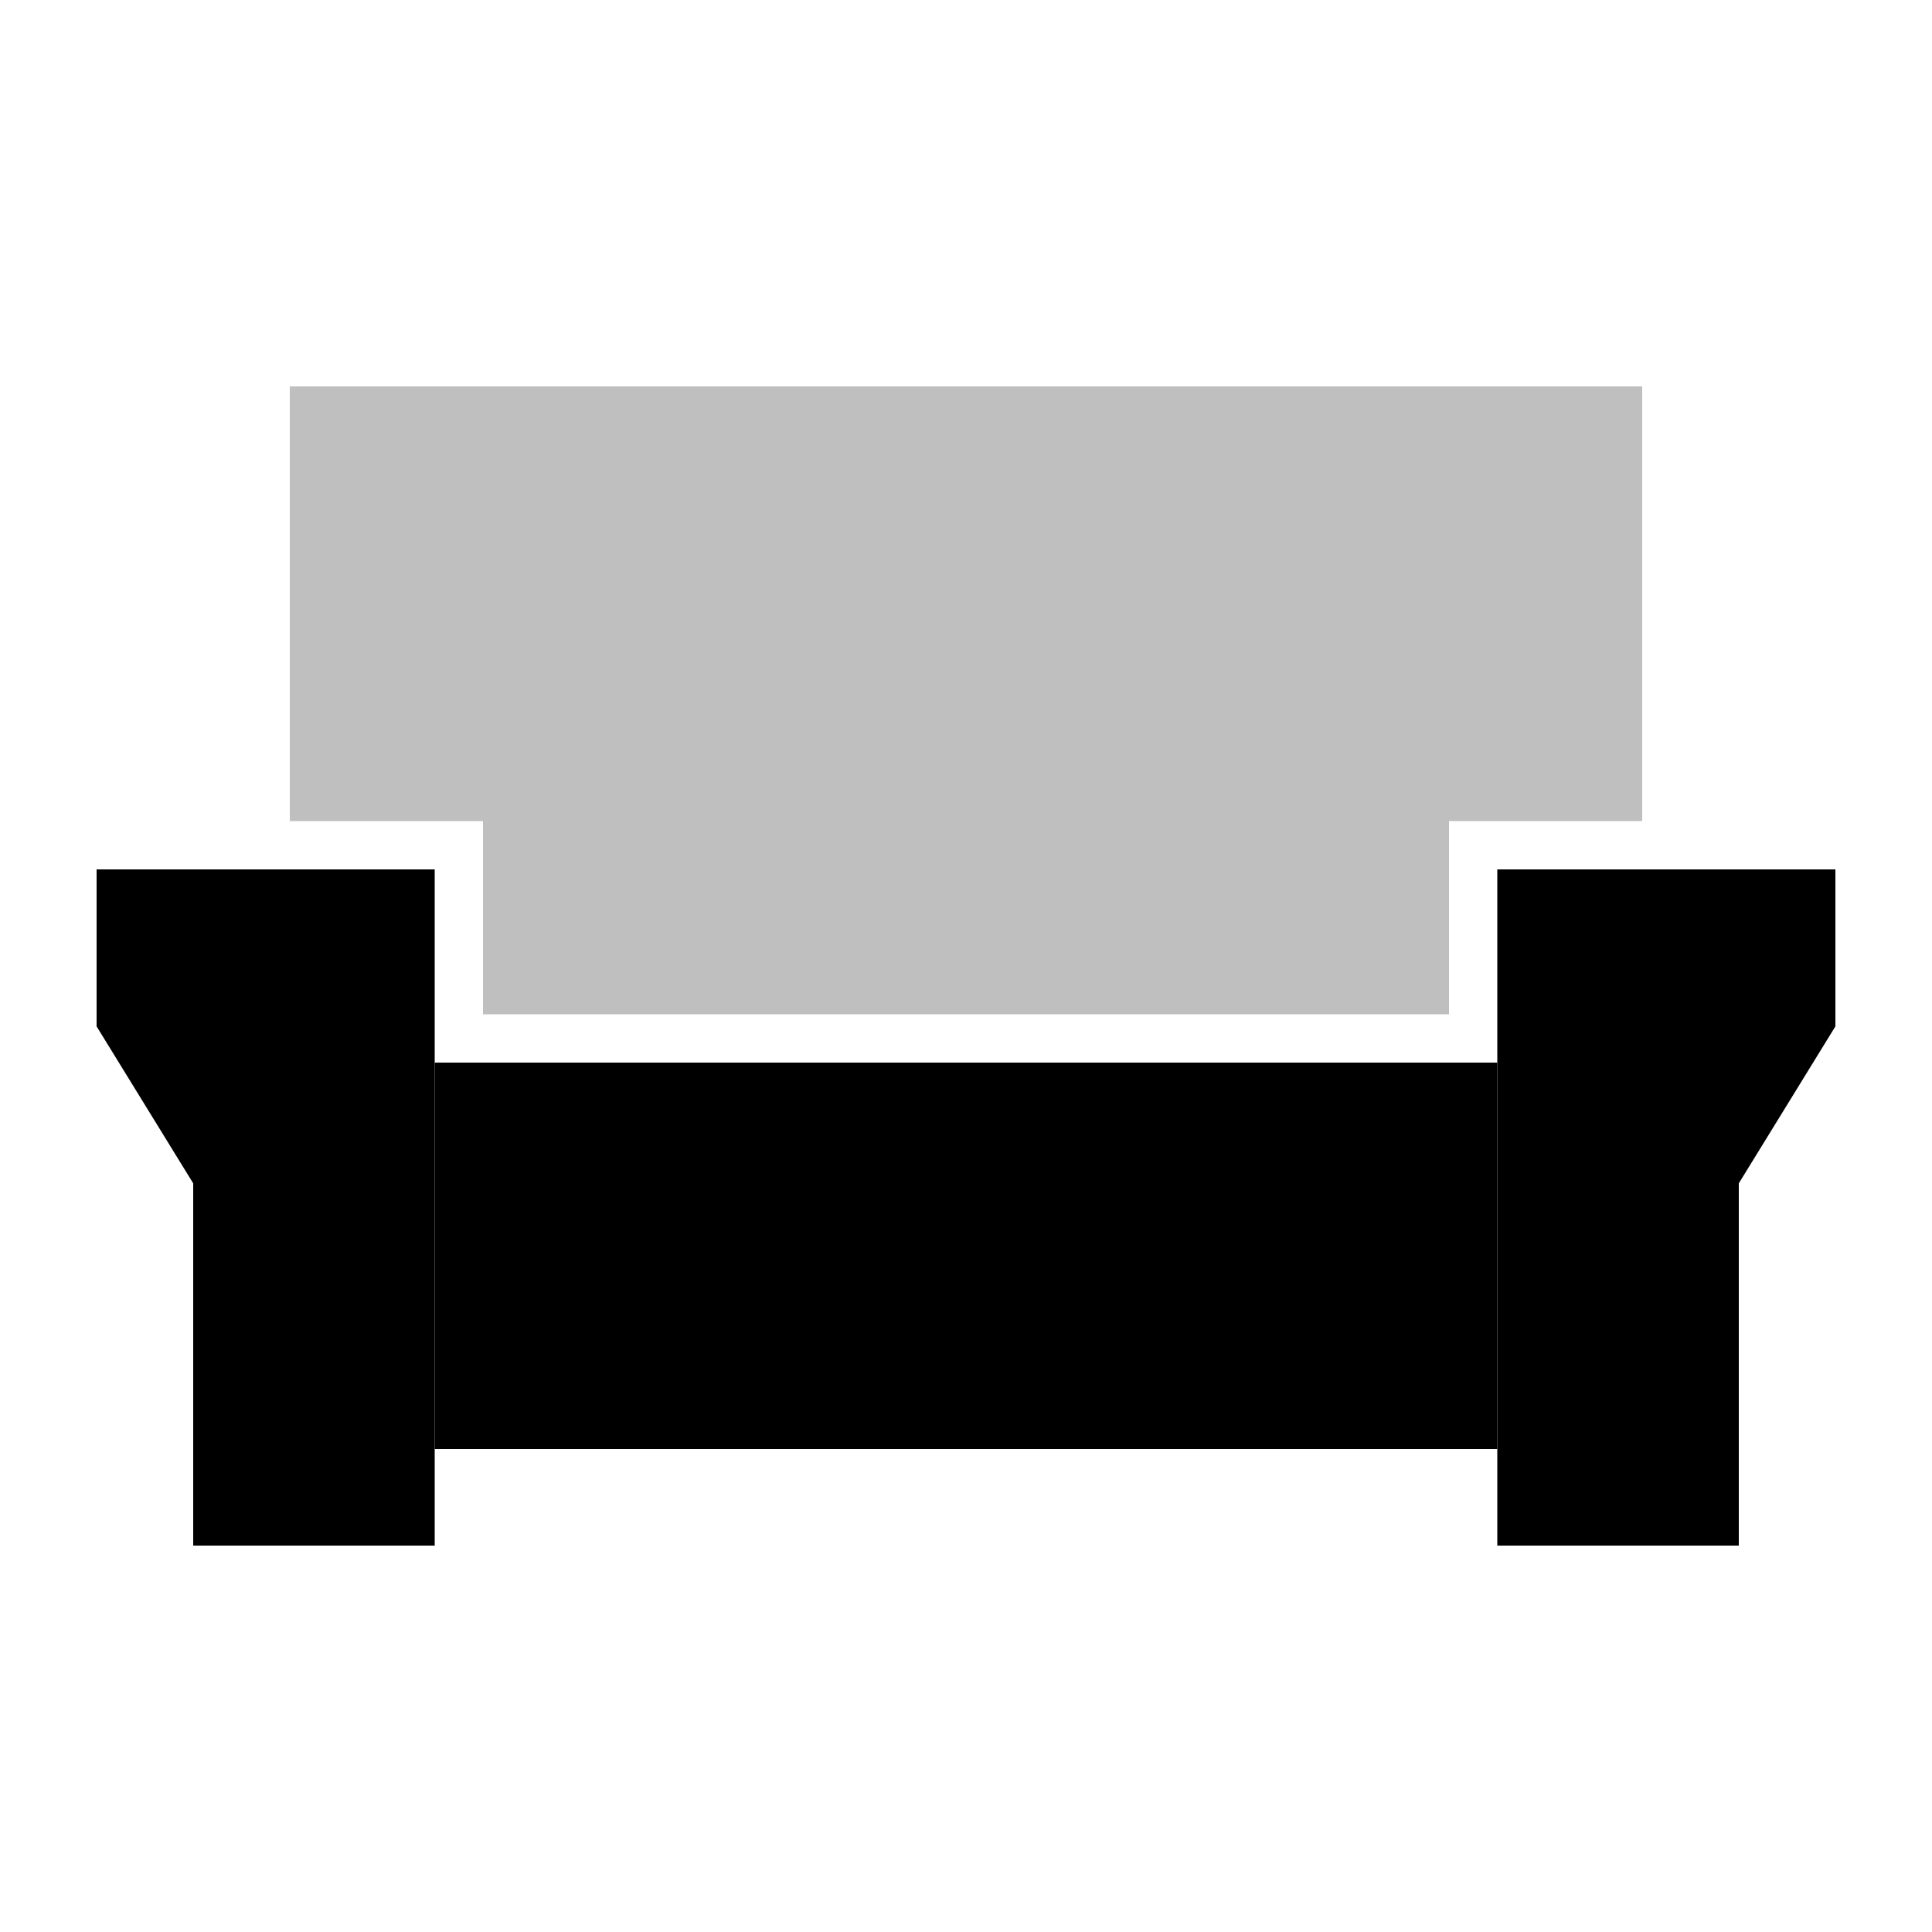 <svg viewBox="0 0 80 80" fill="none">
  <path d="M18 44H62V57.217V60H18V57.217V44Z" fill="currentColor" />
  <path opacity="0.25" fill-rule="evenodd" clip-rule="evenodd" d="M68 16H12V34H18H20V36V42H60V36V34H62H68V16ZM16 44V38H12V39.13V44H16ZM68 39.13V38H64V44H68V39.13Z" fill="currentColor" />
  <path d="M4 36H18V64H8V49L4 42.5V36Z" fill="currentColor" />
  <path d="M76 36H62V64H72V49L76 42.5V36Z" fill="currentColor" />
</svg>